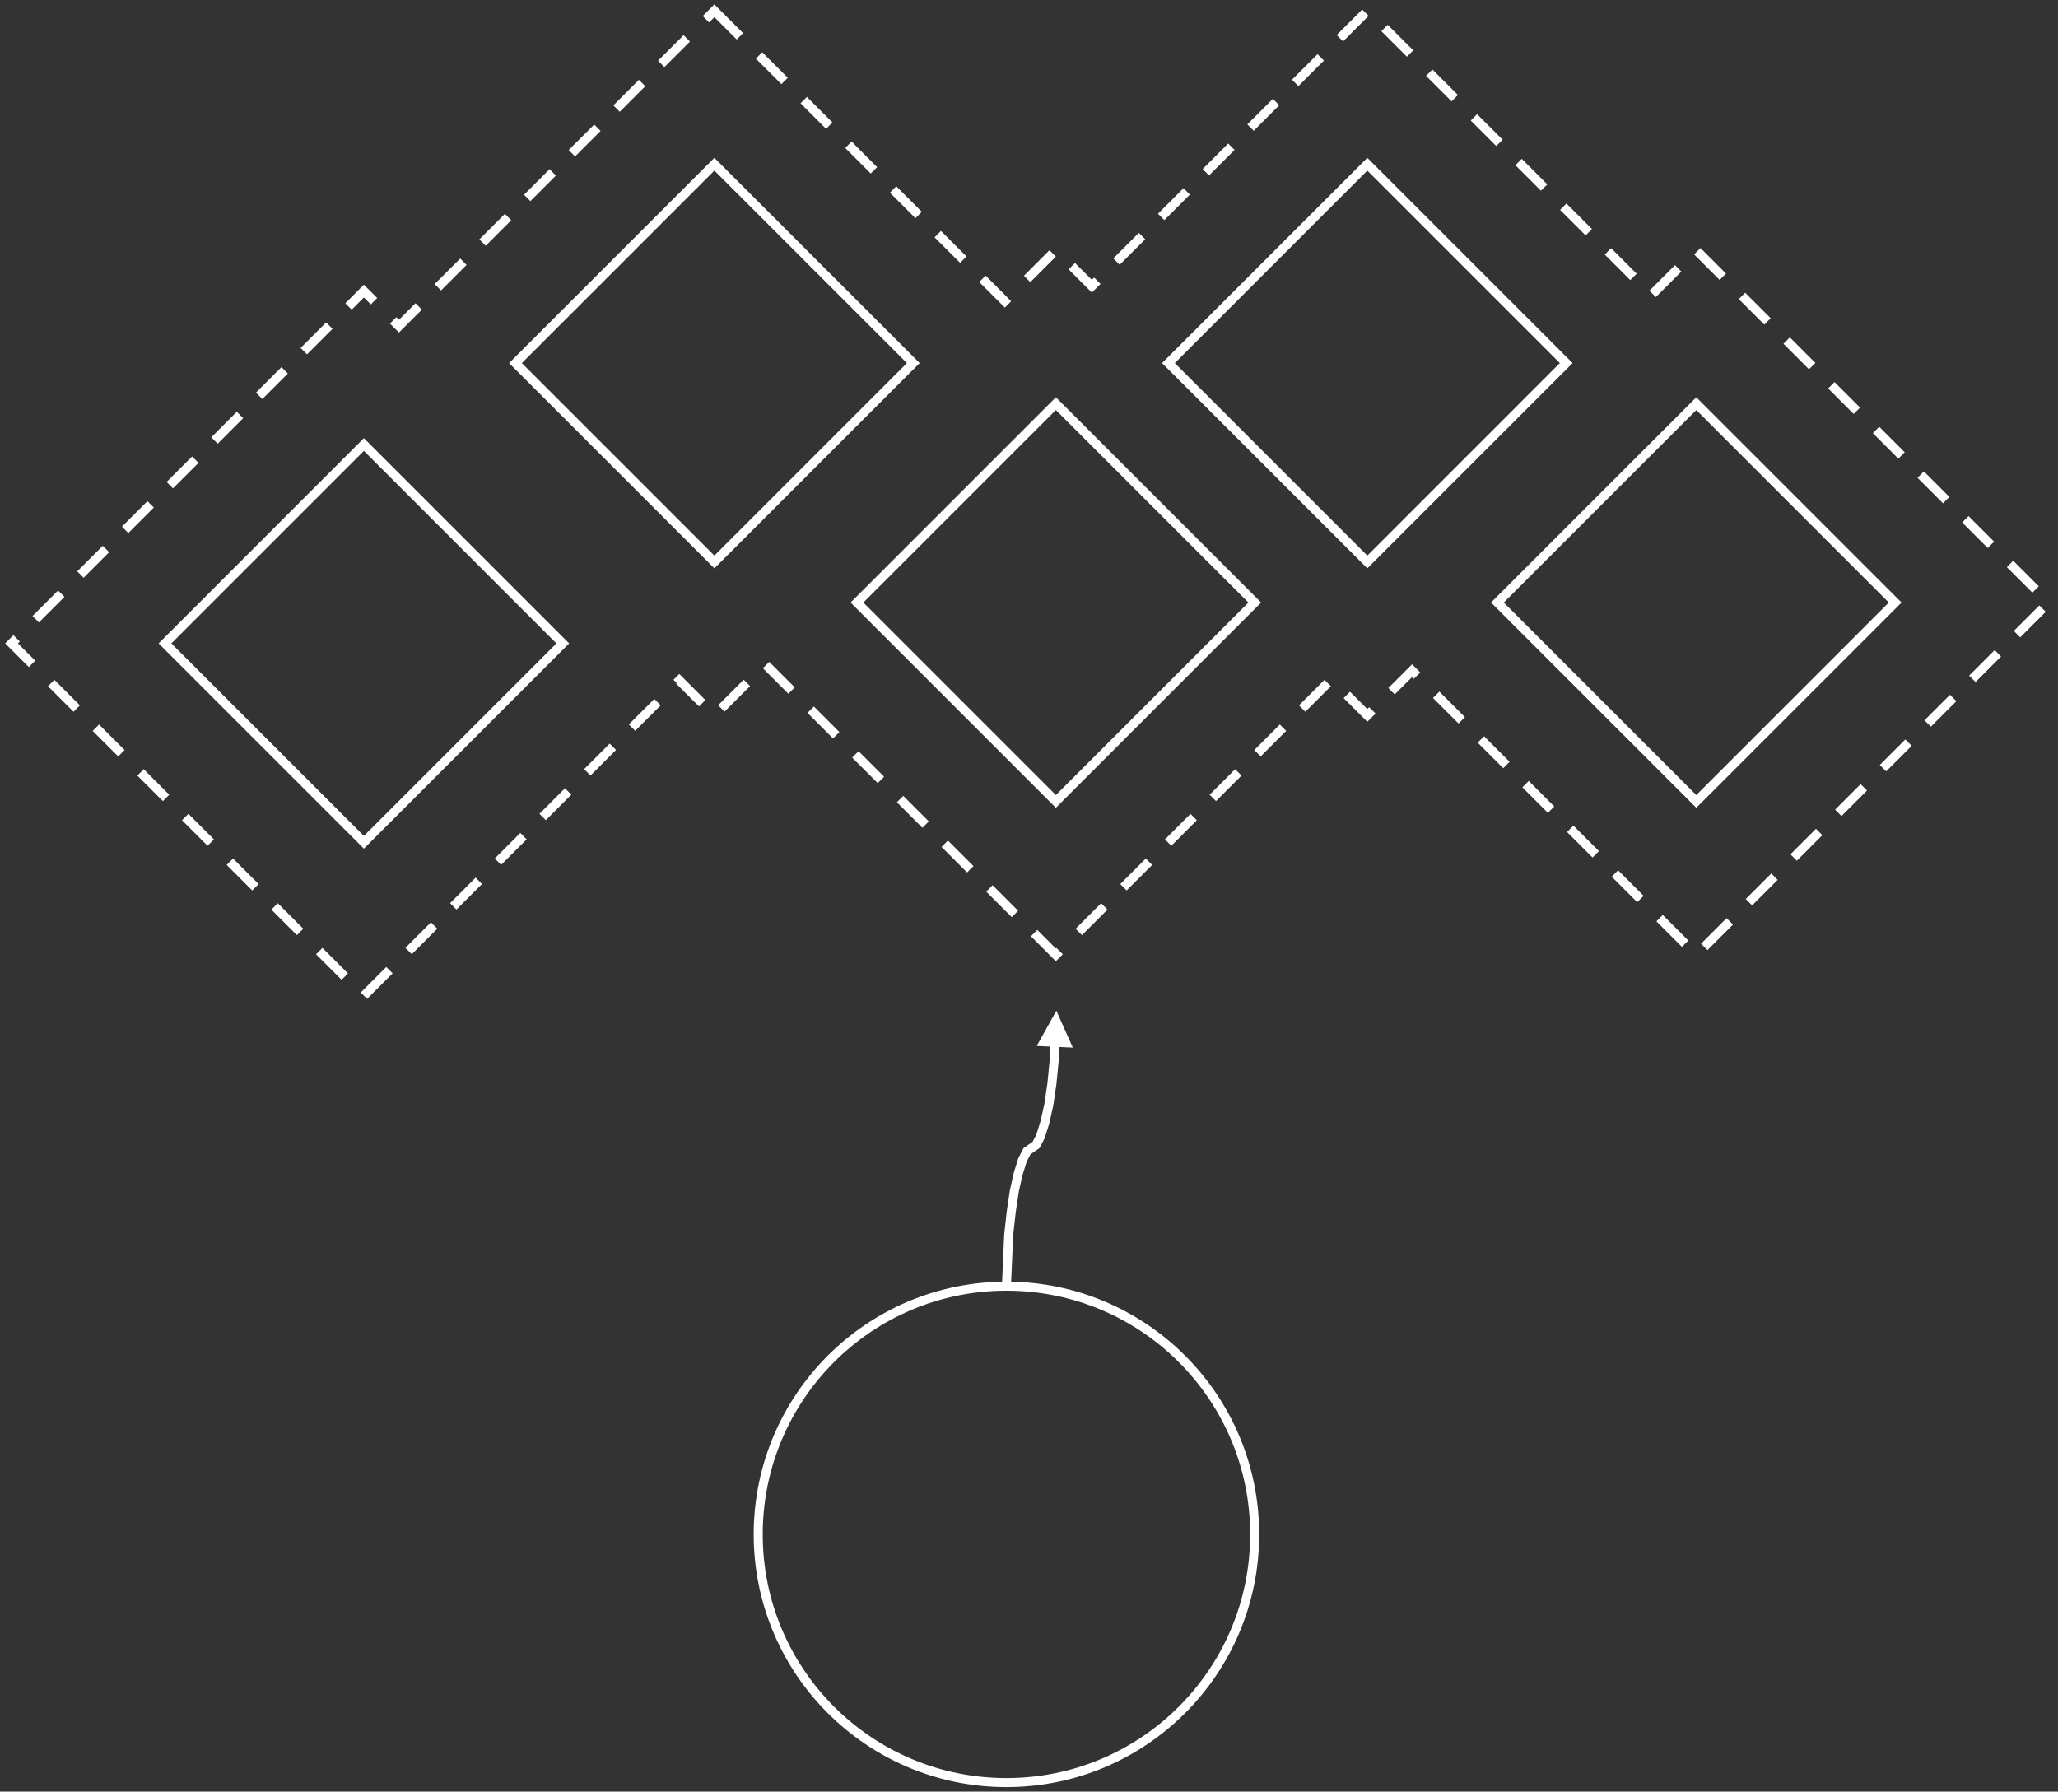 <svg width="456" height="397" xmlns="http://www.w3.org/2000/svg" xmlns:xlink="http://www.w3.org/1999/xlink" overflow="hidden"><rect width="100%" height="100%" fill="#333333" stroke="none"/><defs><clipPath id="clip0"><path d="M277 287 733 287 733 684 277 684Z" fill-rule="evenodd" clip-rule="evenodd"/></clipPath></defs><g clip-path="url(#clip0)" transform="translate(-277 -287)"><path d="M445 627C445 596.624 469.624 572 500 572 530.376 572 555 596.624 555 627 555 657.376 530.376 682 500 682 469.624 682 445 657.376 445 627Z" stroke="#FFFFFF" stroke-width="2" stroke-miterlimit="8" fill="none" fill-rule="evenodd"/><path d="M391.219 367.455 435.287 323.387 479.356 367.455 435.287 411.524Z" stroke="#FFFFFF" stroke-width="2" stroke-miterlimit="8" fill="none" fill-rule="evenodd"/><path d="M313.562 429.571 357.63 385.502 401.698 429.571 357.63 473.639Z" stroke="#FFFFFF" stroke-width="2" stroke-miterlimit="8" fill="none" fill-rule="evenodd"/><path d="M466.884 420.514 510.952 376.446 555.02 420.514 510.952 464.583Z" stroke="#FFFFFF" stroke-width="2" stroke-miterlimit="8" fill="none" fill-rule="evenodd"/><path d="M535.896 367.455 579.965 323.387 624.033 367.455 579.965 411.524Z" stroke="#FFFFFF" stroke-width="2" stroke-miterlimit="8" fill="none" fill-rule="evenodd"/><path d="M608.787 420.514 652.855 376.446 696.923 420.514 652.855 464.583Z" stroke="#FFFFFF" stroke-width="2" stroke-miterlimit="8" fill="none" fill-rule="evenodd"/><path d="M435.287 289.386 499.649 353.747 510.952 342.445 518.929 350.421 579.965 289.386 642.939 352.36 652.855 342.444 730.925 420.514 652.855 498.584 589.88 435.61 579.965 445.525 571.988 437.548 510.952 498.584 446.59 434.223 435.287 445.525 427.516 437.754 357.63 507.641 279.56 429.571 357.63 351.501 365.401 359.272Z" stroke="#FFFFFF" stroke-width="2" stroke-miterlimit="8" stroke-dasharray="8 6" fill="none" fill-rule="evenodd"/><path d="M499.001 571.79 499.502 560.57 500.071 555.394 500.766 550.713 501.658 546.763 502.634 543.641 503.789 541.403 504.996 540.573 505.996 539.886 505.674 540.251 506.674 538.314 506.608 538.474 507.546 535.474 507.525 535.552 508.4 531.677 508.386 531.75 509.073 527.125 509.067 527.175 509.567 522.05 509.564 522.103 509.766 517.575 511.764 517.664 511.56 522.218 511.055 527.394 510.359 532.081 509.467 536.032 508.491 539.154 507.336 541.392 506.129 542.221 505.129 542.909 505.451 542.543 504.451 544.481 504.517 544.321 503.579 547.321 503.6 547.243 502.725 551.118 502.739 551.044 502.052 555.669 502.057 555.631 501.494 560.756 501.499 560.692 500.999 571.88ZM506.709 518.773 511.063 510.96 514.701 519.13Z" fill="#FFFFFF"/></g></svg>